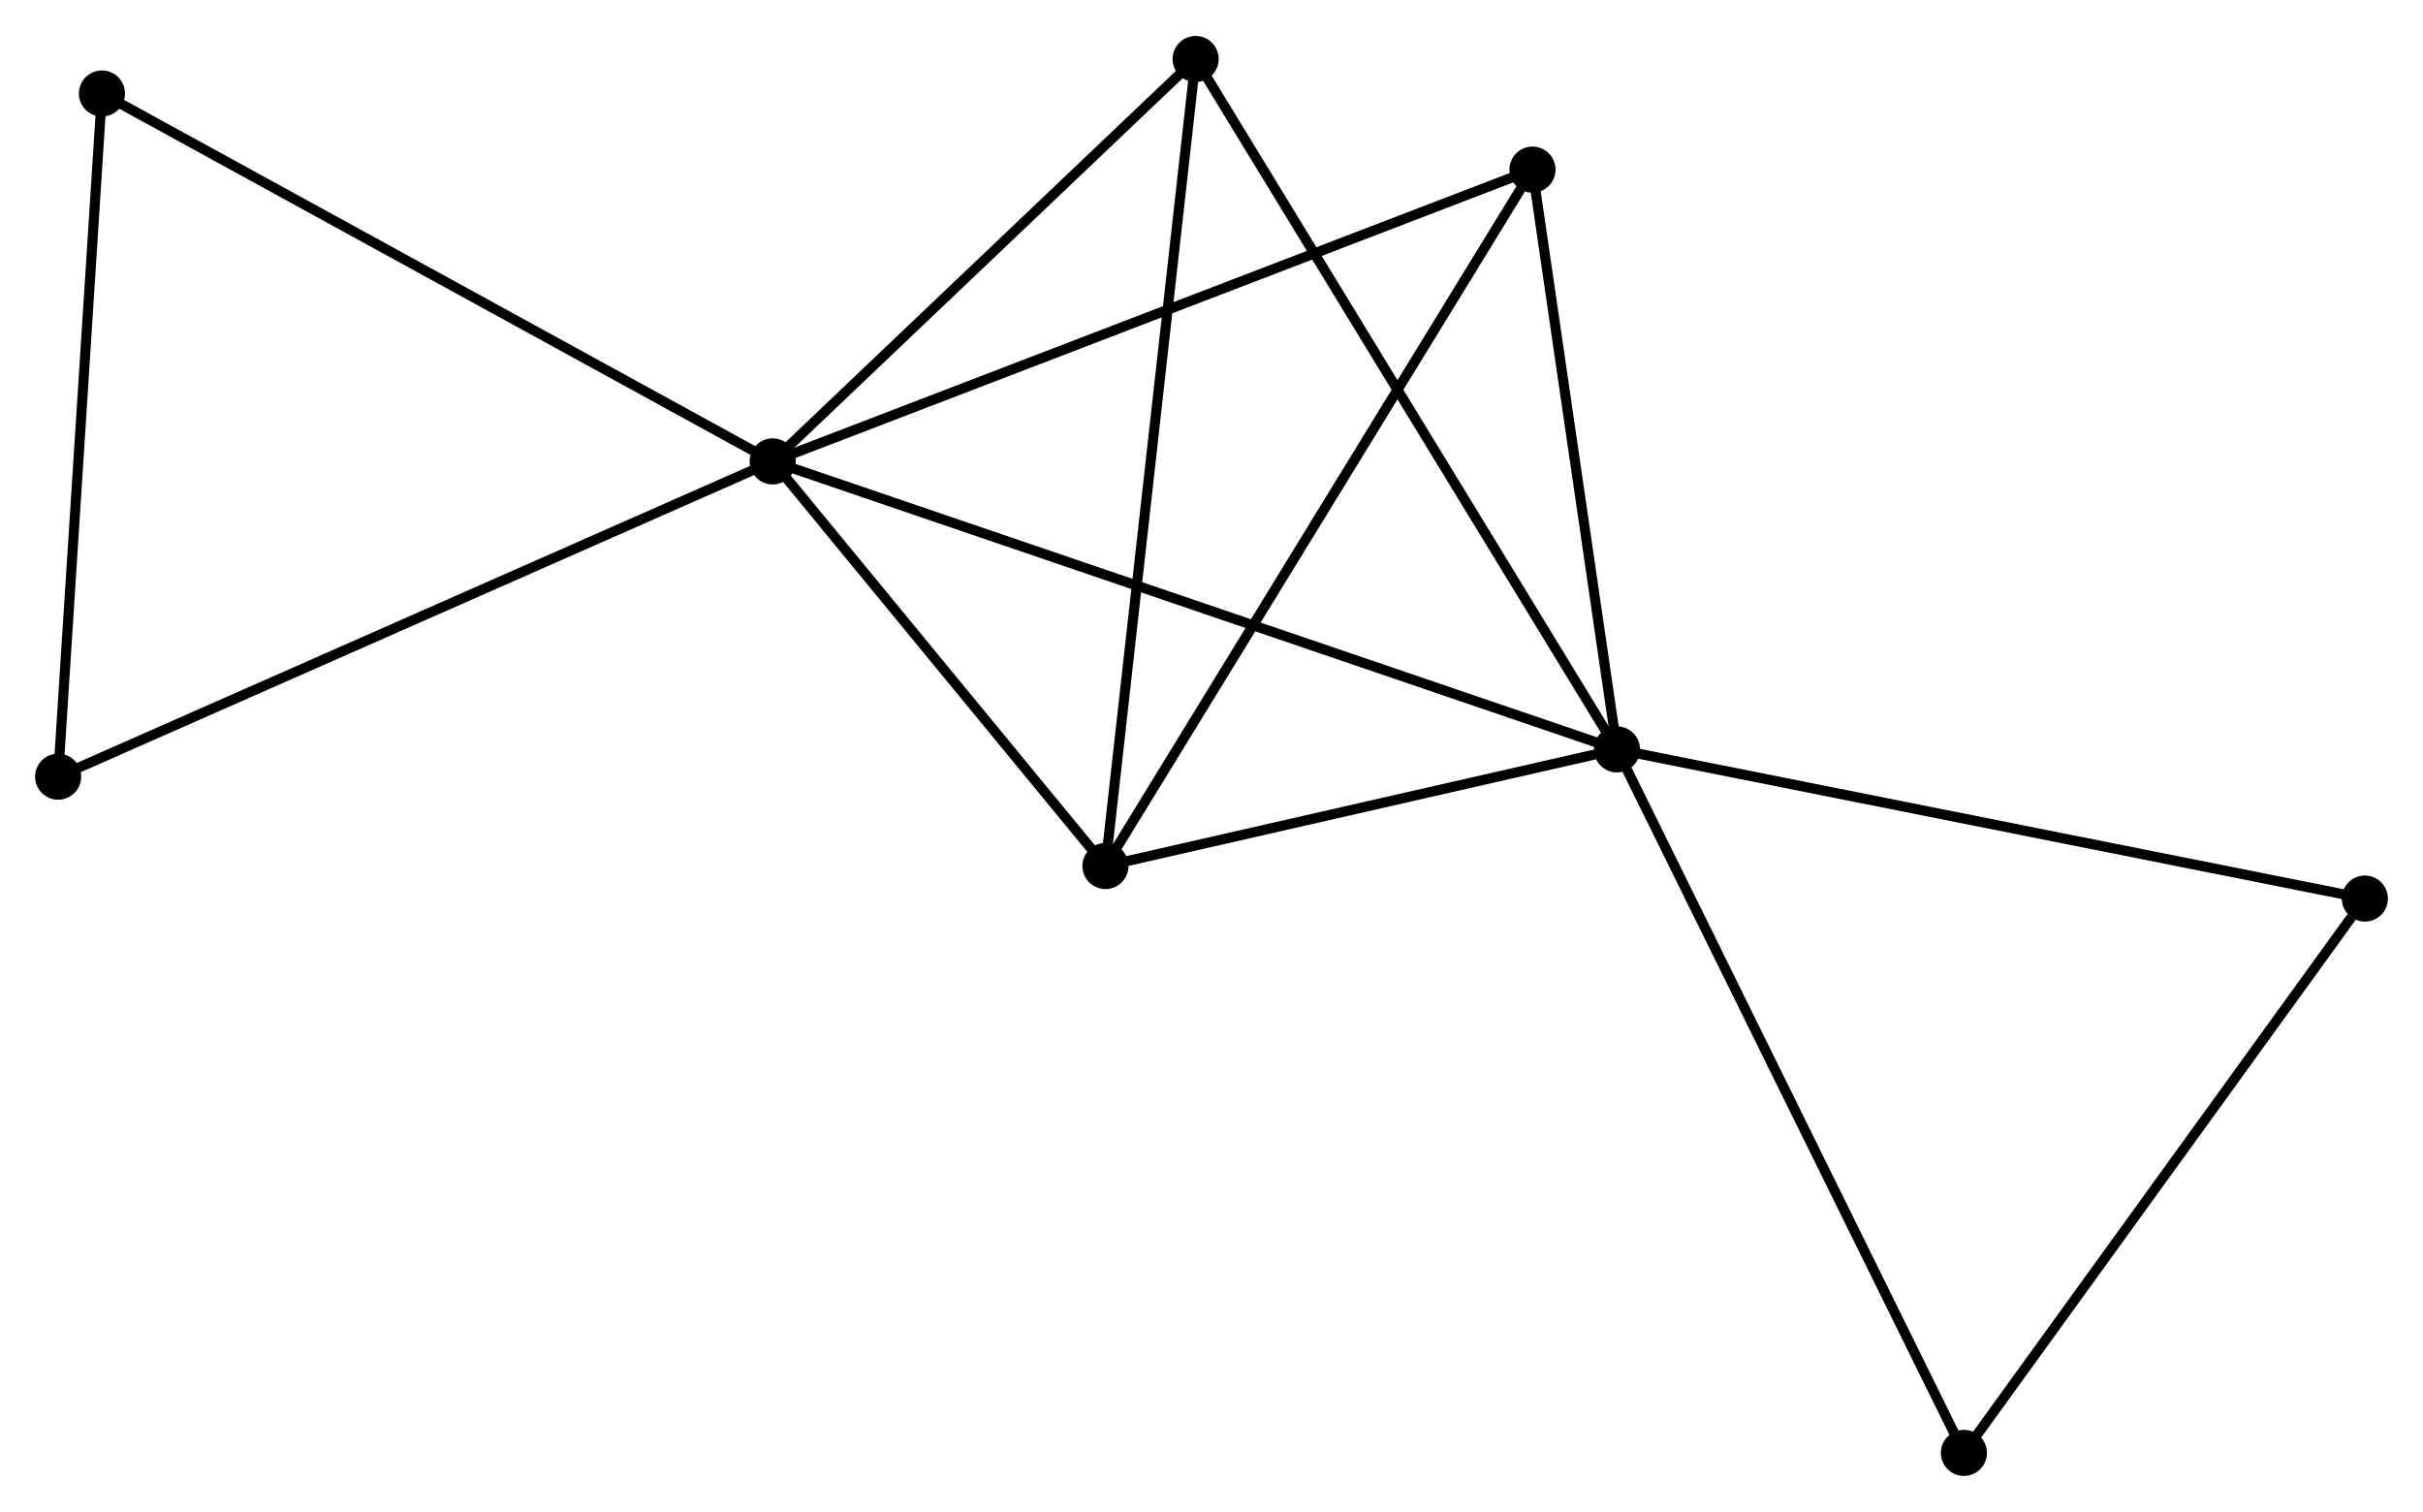<?xml version="1.0" encoding="UTF-8" standalone="no"?>
<!DOCTYPE svg PUBLIC "-//W3C//DTD SVG 1.1//EN"
 "http://www.w3.org/Graphics/SVG/1.1/DTD/svg11.dtd">
<!-- Generated by graphviz version 2.36.0 (20140111.2315)
 -->
<!-- Title: %3 Pages: 1 -->
<svg width="242pt" height="151pt"
 viewBox="0.00 0.00 241.78 150.69" xmlns="http://www.w3.org/2000/svg" xmlns:xlink="http://www.w3.org/1999/xlink">
<g id="graph0" class="graph" transform="scale(1 1) rotate(0) translate(4 146.687)">
<title>%3</title>
<!-- 0 -->
<g id="node1" class="node"><title>0</title>
<ellipse fill="black" stroke="black" cx="73.101" cy="-100.734" rx="1.8" ry="1.8"/>
</g>
<!-- 1 -->
<g id="node2" class="node"><title>1</title>
<ellipse fill="black" stroke="black" cx="157.351" cy="-71.995" rx="1.8" ry="1.8"/>
</g>
<!-- 0&#45;&#45;1 -->
<g id="edge1" class="edge"><title>0&#45;&#45;1</title>
<path fill="none" stroke="black" d="M74.861,-100.134C85.825,-96.394 144.665,-76.322 155.601,-72.592"/>
</g>
<!-- 2 -->
<g id="node3" class="node"><title>2</title>
<ellipse fill="black" stroke="black" cx="106.307" cy="-60.36" rx="1.8" ry="1.8"/>
</g>
<!-- 0&#45;&#45;2 -->
<g id="edge2" class="edge"><title>0&#45;&#45;2</title>
<path fill="none" stroke="black" d="M74.528,-98.999C79.99,-92.358 99.534,-68.595 104.923,-62.043"/>
</g>
<!-- 3 -->
<g id="node4" class="node"><title>3</title>
<ellipse fill="black" stroke="black" cx="115.308" cy="-140.887" rx="1.8" ry="1.8"/>
</g>
<!-- 0&#45;&#45;3 -->
<g id="edge3" class="edge"><title>0&#45;&#45;3</title>
<path fill="none" stroke="black" d="M74.505,-102.07C80.913,-108.166 107.347,-133.313 113.855,-139.504"/>
</g>
<!-- 4 -->
<g id="node5" class="node"><title>4</title>
<ellipse fill="black" stroke="black" cx="148.92" cy="-129.849" rx="1.8" ry="1.8"/>
</g>
<!-- 0&#45;&#45;4 -->
<g id="edge4" class="edge"><title>0&#45;&#45;4</title>
<path fill="none" stroke="black" d="M74.975,-101.454C85.465,-105.482 136.794,-125.192 147.112,-129.154"/>
</g>
<!-- 5 -->
<g id="node6" class="node"><title>5</title>
<ellipse fill="black" stroke="black" cx="6.172" cy="-137.444" rx="1.8" ry="1.8"/>
</g>
<!-- 0&#45;&#45;5 -->
<g id="edge5" class="edge"><title>0&#45;&#45;5</title>
<path fill="none" stroke="black" d="M71.447,-101.642C62.267,-106.676 17.662,-131.142 8.015,-136.434"/>
</g>
<!-- 7 -->
<g id="node7" class="node"><title>7</title>
<ellipse fill="black" stroke="black" cx="1.8" cy="-69.275" rx="1.8" ry="1.8"/>
</g>
<!-- 0&#45;&#45;7 -->
<g id="edge6" class="edge"><title>0&#45;&#45;7</title>
<path fill="none" stroke="black" d="M71.338,-99.957C61.474,-95.604 13.204,-74.306 3.501,-70.025"/>
</g>
<!-- 1&#45;&#45;2 -->
<g id="edge7" class="edge"><title>1&#45;&#45;2</title>
<path fill="none" stroke="black" d="M155.158,-71.495C146.762,-69.581 116.719,-62.733 108.436,-60.845"/>
</g>
<!-- 1&#45;&#45;3 -->
<g id="edge8" class="edge"><title>1&#45;&#45;3</title>
<path fill="none" stroke="black" d="M156.312,-73.698C150.546,-83.146 122.526,-129.06 116.465,-138.99"/>
</g>
<!-- 1&#45;&#45;4 -->
<g id="edge9" class="edge"><title>1&#45;&#45;4</title>
<path fill="none" stroke="black" d="M157.071,-73.92C155.791,-82.703 150.51,-118.936 149.21,-127.857"/>
</g>
<!-- 6 -->
<g id="node8" class="node"><title>6</title>
<ellipse fill="black" stroke="black" cx="231.979" cy="-57.111" rx="1.8" ry="1.8"/>
</g>
<!-- 1&#45;&#45;6 -->
<g id="edge10" class="edge"><title>1&#45;&#45;6</title>
<path fill="none" stroke="black" d="M159.196,-71.627C169.521,-69.568 220.043,-59.492 230.198,-57.466"/>
</g>
<!-- 8 -->
<g id="node9" class="node"><title>8</title>
<ellipse fill="black" stroke="black" cx="191.969" cy="-1.8" rx="1.8" ry="1.8"/>
</g>
<!-- 1&#45;&#45;8 -->
<g id="edge11" class="edge"><title>1&#45;&#45;8</title>
<path fill="none" stroke="black" d="M158.207,-70.26C162.955,-60.632 186.026,-13.851 191.017,-3.732"/>
</g>
<!-- 2&#45;&#45;3 -->
<g id="edge12" class="edge"><title>2&#45;&#45;3</title>
<path fill="none" stroke="black" d="M106.53,-62.35C107.775,-73.492 113.868,-128.007 115.093,-138.966"/>
</g>
<!-- 2&#45;&#45;4 -->
<g id="edge13" class="edge"><title>2&#45;&#45;4</title>
<path fill="none" stroke="black" d="M107.361,-62.078C113.205,-71.608 141.605,-117.919 147.747,-127.936"/>
</g>
<!-- 5&#45;&#45;7 -->
<g id="edge14" class="edge"><title>5&#45;&#45;7</title>
<path fill="none" stroke="black" d="M6.046,-135.478C5.408,-125.523 2.538,-80.787 1.918,-71.12"/>
</g>
<!-- 6&#45;&#45;8 -->
<g id="edge15" class="edge"><title>6&#45;&#45;8</title>
<path fill="none" stroke="black" d="M230.648,-55.271C224.465,-46.723 198.615,-10.987 193.034,-3.272"/>
</g>
</g>
</svg>
